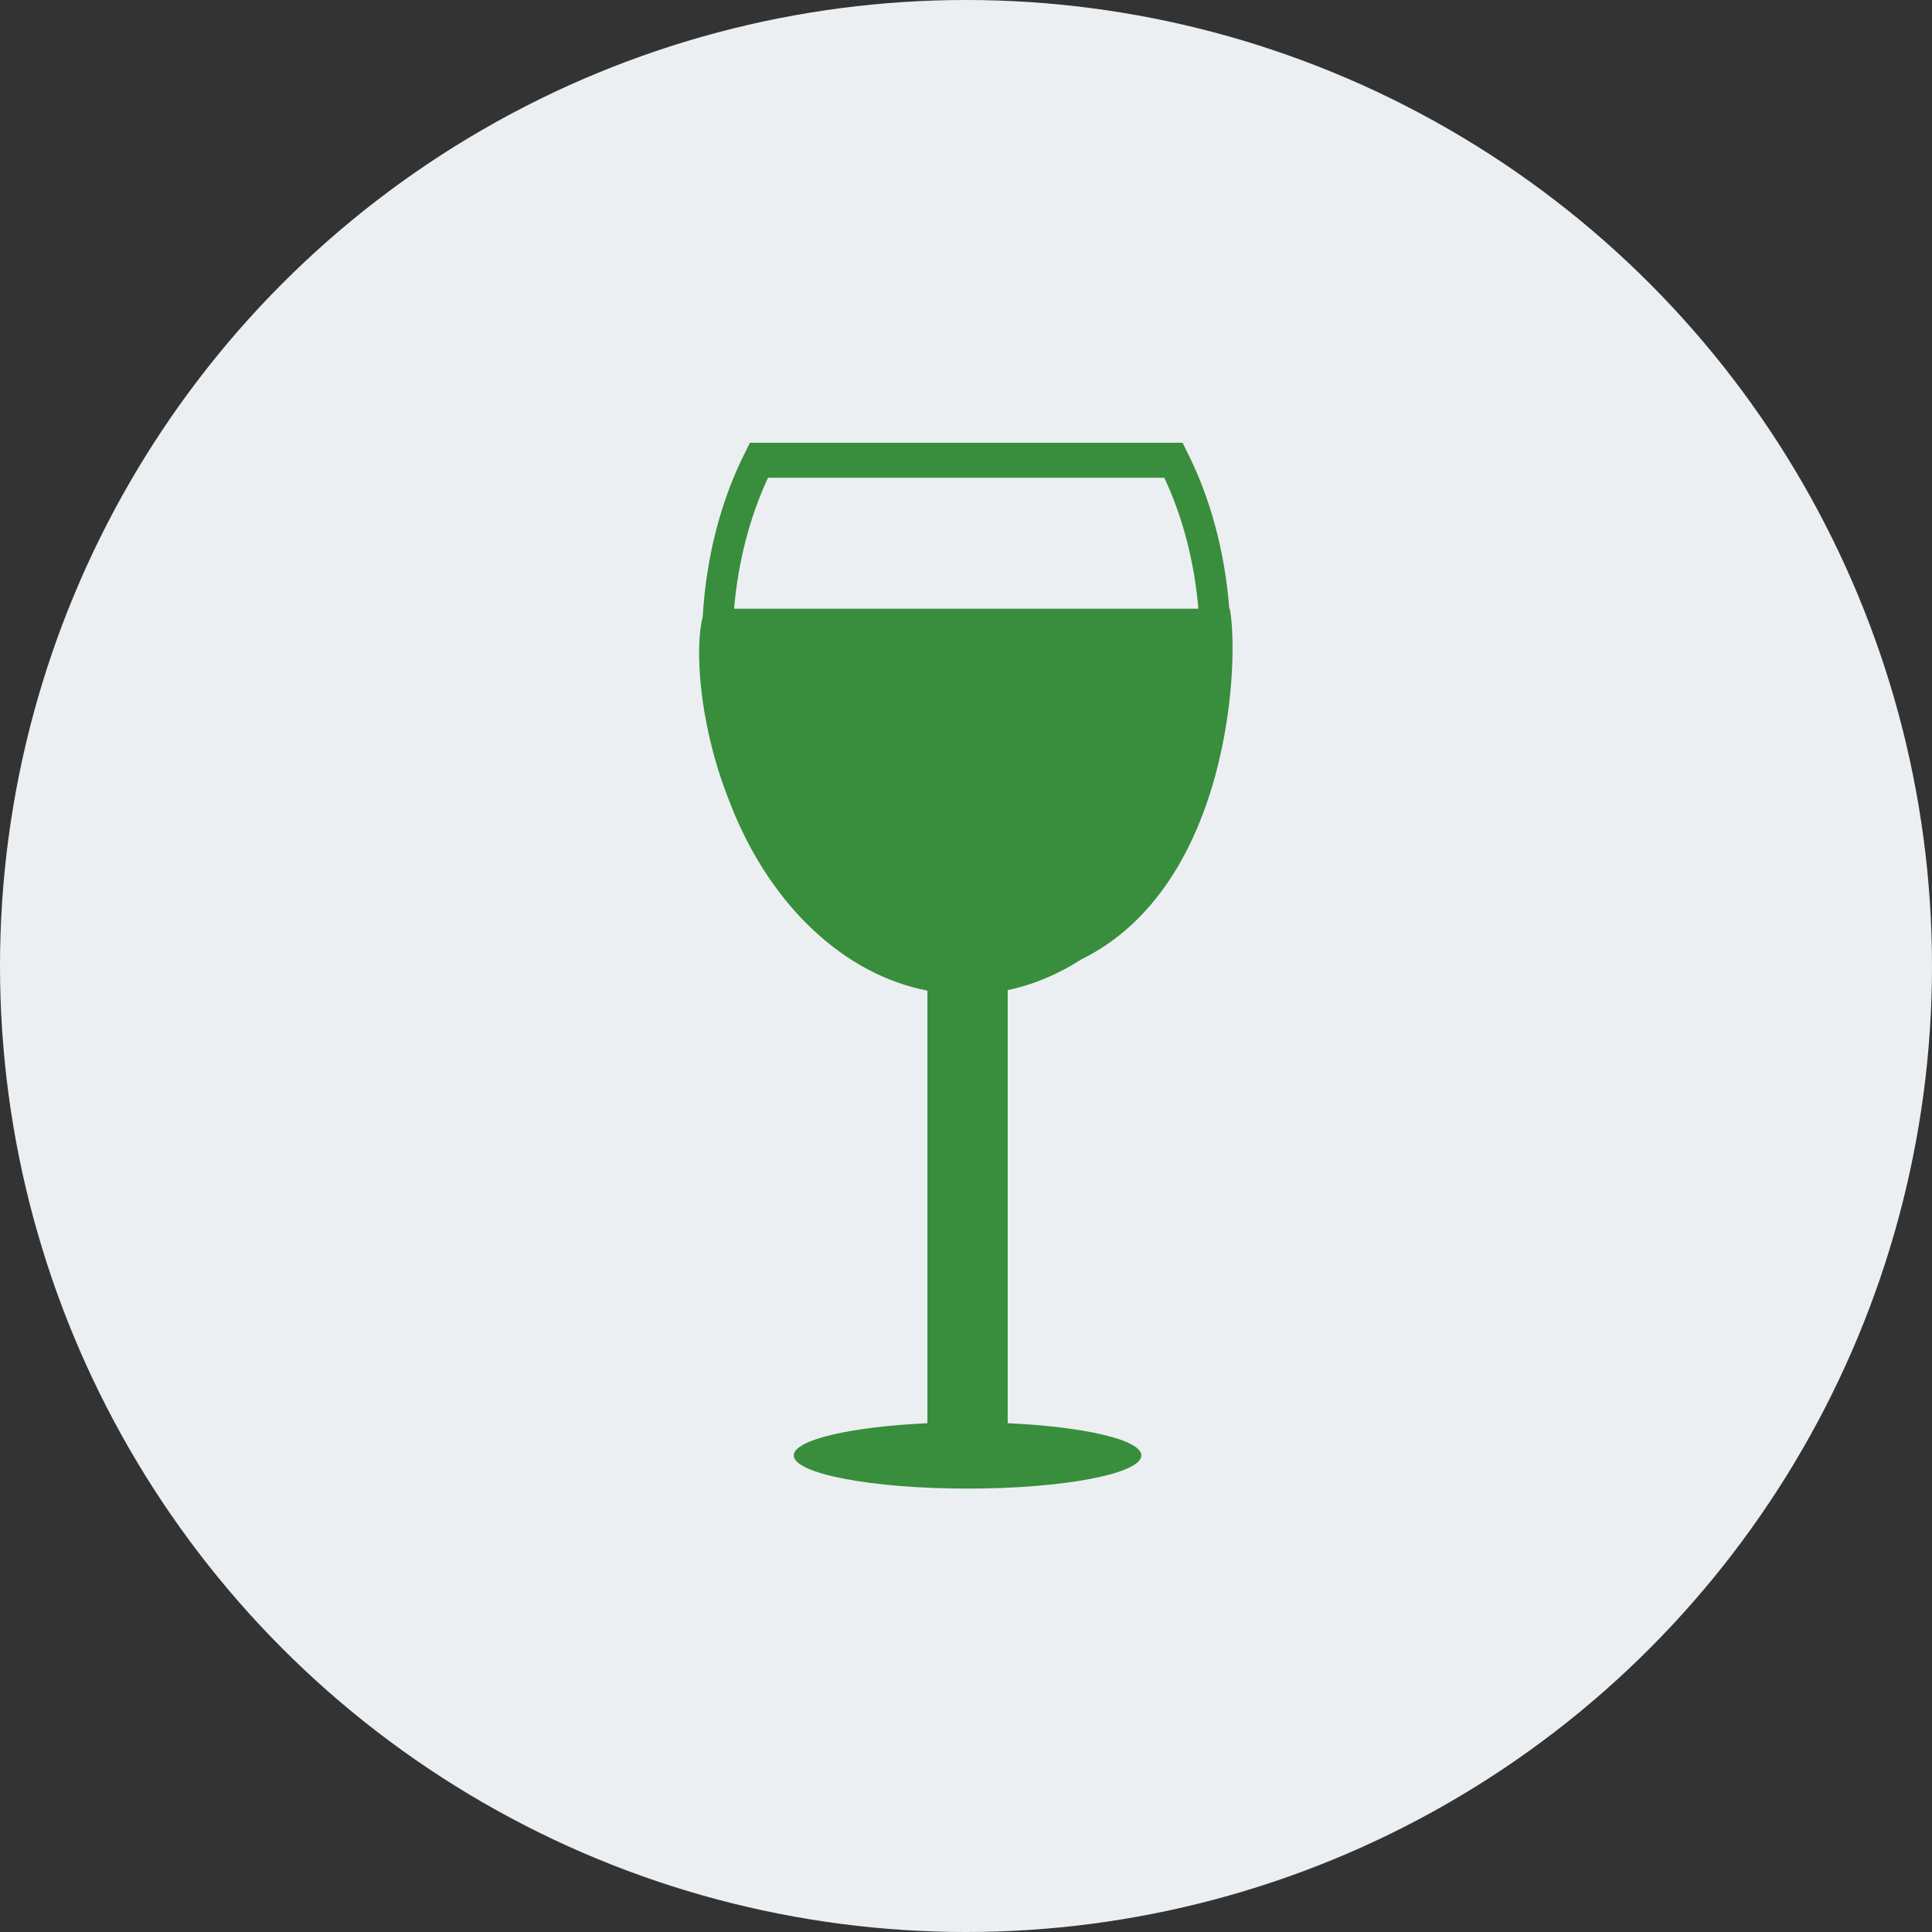 <?xml version="1.0" encoding="UTF-8" standalone="no"?>
<svg
   xmlns:dc="http://purl.org/dc/elements/1.1/"
   xmlns:cc="http://creativecommons.org/ns#"
   xmlns:rdf="http://www.w3.org/1999/02/22-rdf-syntax-ns#"
   xmlns:svg="http://www.w3.org/2000/svg"
   xmlns="http://www.w3.org/2000/svg"
   xmlns:sodipodi="http://sodipodi.sourceforge.net/DTD/sodipodi-0.dtd"
   xmlns:inkscape="http://www.inkscape.org/namespaces/inkscape"
   height="48"
   width="48"
   viewBox="0 0 48 48"
   id="svg2"
   version="1.1"
   inkscape:version="0.91 r13725"
   sodipodi:docname="no-alcohol-icon.svg">
  <rect x="0" y="0" width="48" height="48" fill="#333333" stroke="none"/>
  <defs
     id="defs11" />
  <sodipodi:namedview
     pagecolor="#ffffff"
     bordercolor="#666666"
     borderopacity="1"
     objecttolerance="10"
     gridtolerance="10"
     guidetolerance="10"
     inkscape:pageopacity="0"
     inkscape:pageshadow="2"
     inkscape:window-width="1920"
     inkscape:window-height="1137"
     id="namedview9"
     showgrid="false"
     inkscape:zoom="4.9166667"
     inkscape:cx="-10.677966"
     inkscape:cy="24"
     inkscape:window-x="-8"
     inkscape:window-y="-8"
     inkscape:window-maximized="1"
     inkscape:current-layer="g4" />
  <g
     id="g4">
    <ellipse
       cy="24"
       cx="24"
       ry="24"
       rx="24"
       fill="#A14949"
       id="ellipse6"
       style="fill:#eceff1;fill-opacity:1" />
    <path
       id="path1"
       transform="rotate(0,24,24) translate(17.369,11) scale(0.812,0.812)  "
       fill="#F7F7F7"
       d="M2.11,1.07C1.541,2.288,1.194,3.654,1.07,5.078L15.277,5.078C15.153,3.654,14.806,2.288,14.233,1.07z M1.554,0L14.793,0 14.926,0.271C15.659,1.712,16.086,3.359,16.224,5.078L16.237,5.078C16.535,6.597 16.282,13.553 11.691,15.81 10.993,16.259 10.238,16.58 9.442,16.747L9.442,29.999C11.789,30.106 13.531,30.507 13.531,30.985 13.531,31.544 11.153,32 8.216,32 5.278,32 2.896,31.544 2.896,30.985 2.896,30.507 4.643,30.106 6.985,29.999L6.985,16.764C4.438,16.268,2.274,14.201,1.074,11.341L1.025,11.221C0.959,11.05 0.887,10.88 0.825,10.705 -0.024,8.451 -0.126,6.216 0.11,5.329 0.216,3.52 0.652,1.783 1.421,0.271z"
       style="fill:#388e3c;fill-opacity:1" />
  </g>
</svg>
